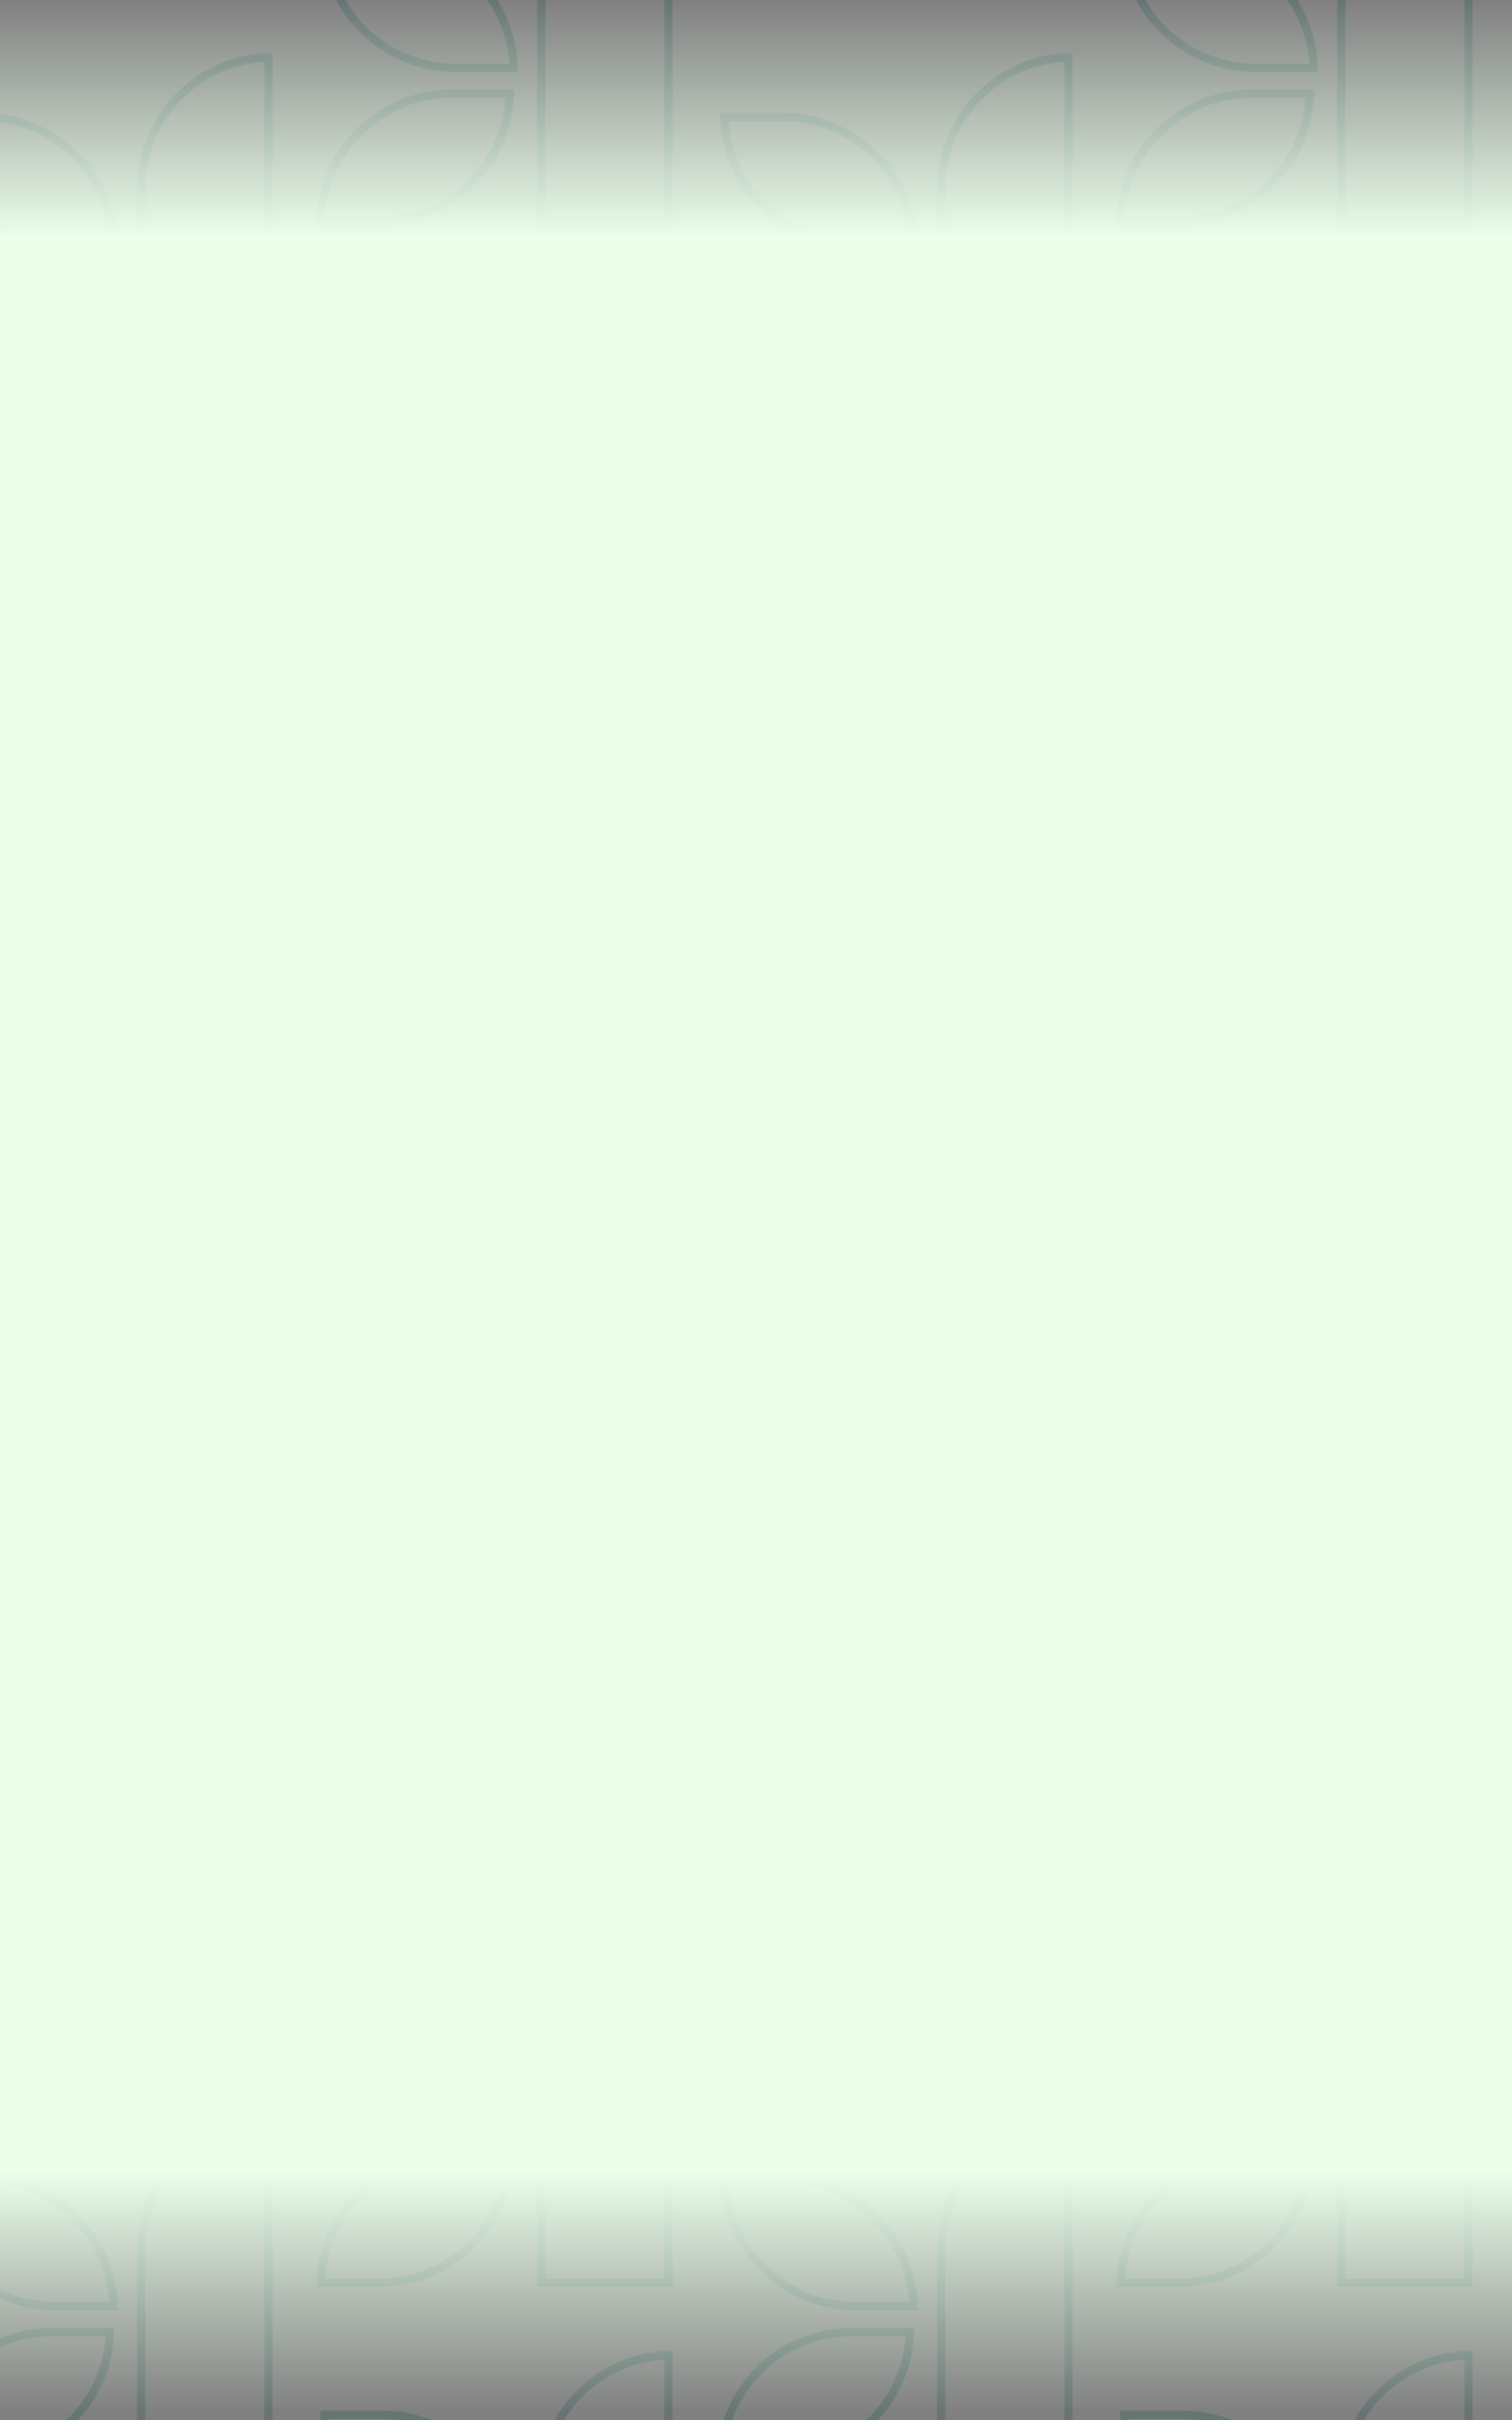 <svg width="375" height="600" viewBox="0 0 375 600" fill="none" xmlns="http://www.w3.org/2000/svg">
    <rect x="0" y="0" width="375" height="600" fill="#808080" stroke="none"/>
    <g opacity="0.2" clip-path="url(#clip0_1596_86077)">
    <path d="M179.652 437.948H194.047C211.711 437.948 226.075 451.997 226.612 469.509H212.217C194.573 469.509 180.189 455.481 179.652 437.948Z" stroke="#004C46" stroke-width="2.036"/>
    <path d="M264.999 445.948V496.012V507.461H233.436V476.672V465.289V455.718C233.436 438.075 247.465 423.692 264.999 423.154V445.948Z" stroke="#004C46" stroke-width="2.036"/>
    <path d="M211.287 475.922H225.682C225.144 493.434 210.76 507.483 193.117 507.483H178.722C179.26 489.97 193.623 475.922 211.287 475.922Z" stroke="#004C46" stroke-width="2.036"/>
    <path d="M179.652 335.709H194.047C211.711 335.709 226.075 349.758 226.612 367.27H212.217C194.573 367.27 180.19 353.241 179.652 335.709Z" stroke="#004C46" stroke-width="2.036"/>
    <path d="M264.999 343.71V393.774V405.222H233.436V374.433V363.05V353.479C233.436 335.837 247.465 321.454 264.999 320.916V343.71Z" stroke="#004C46" stroke-width="2.036"/>
    <path d="M211.287 373.682H225.682C225.144 391.195 210.76 405.244 193.117 405.244H178.722C179.26 387.731 193.623 373.682 211.287 373.682Z" stroke="#004C46" stroke-width="2.036"/>
    <path d="M179.652 233.469H194.047C211.711 233.469 226.075 247.517 226.612 265.03H212.217C194.573 265.03 180.19 251.001 179.652 233.469Z" stroke="#004C46" stroke-width="2.036"/>
    <path d="M264.999 241.469V291.533V302.981H233.436V272.192V260.809V251.238C233.436 233.595 247.466 219.212 264.999 218.675V241.469Z" stroke="#004C46" stroke-width="2.036"/>
    <path d="M211.287 271.442H225.682C225.144 288.954 210.76 303.004 193.117 303.004H178.722C179.26 285.491 193.623 271.442 211.287 271.442Z" stroke="#004C46" stroke-width="2.036"/>
    <path d="M179.652 28.989H194.047C211.711 28.989 226.075 43.038 226.612 60.55H212.217C194.573 60.55 180.189 46.522 179.652 28.989Z" stroke="#004C46" stroke-width="2.036"/>
    <path d="M264.999 36.989V87.053V98.502H233.436V67.713V56.33V46.759C233.436 29.116 247.465 14.733 264.999 14.195V36.989Z" stroke="#004C46" stroke-width="2.036"/>
    <path d="M211.287 66.963H225.682C225.144 84.475 210.76 98.524 193.117 98.524H178.722C179.26 81.011 193.623 66.963 211.287 66.963Z" stroke="#004C46" stroke-width="2.036"/>
    <path d="M179.652 131.227H194.047C211.711 131.227 226.075 145.276 226.612 162.789H212.217C194.573 162.789 180.19 148.76 179.652 131.227Z" stroke="#004C46" stroke-width="2.036"/>
    <path d="M264.999 139.228V189.292V200.741H233.436V169.952V158.569V148.998C233.436 131.355 247.465 116.972 264.999 116.434V139.228Z" stroke="#004C46" stroke-width="2.036"/>
    <path d="M211.287 169.201H225.682C225.144 186.713 210.76 200.762 193.117 200.762H178.722C179.26 183.25 193.623 169.201 211.287 169.201Z" stroke="#004C46" stroke-width="2.036"/>
    <path d="M212.216 571.749C194.574 571.77 180.19 557.722 179.652 540.187H194.047C211.711 540.187 226.075 554.236 226.612 571.749L212.217 571.749L212.216 571.749Z" stroke="#004C46" stroke-width="2.036"/>
    <path d="M264.999 548.187V598.251V609.677H233.436V578.889V567.527V557.957C233.436 540.314 247.465 525.931 264.999 525.393V548.187Z" stroke="#004C46" stroke-width="2.036"/>
    <path d="M193.119 609.722H193.117H178.722C179.26 592.21 193.623 578.161 211.287 578.161H225.683C225.145 595.695 210.76 609.743 193.119 609.722Z" stroke="#004C46" stroke-width="2.036"/>
    <path d="M-18.755 437.947H-4.36C13.304 437.947 27.668 451.996 28.205 469.509H13.81C-3.834 469.509 -18.218 455.48 -18.755 437.947Z" stroke="#004C46" stroke-width="2.036"/>
    <path d="M66.592 445.947V496.011V507.46H35.029V476.671V465.288V455.717C35.029 438.074 49.058 423.691 66.592 423.153V445.947Z" stroke="#004C46" stroke-width="2.036"/>
    <path d="M12.88 475.921H27.275C26.737 493.433 12.353 507.482 -5.29 507.482H-19.685C-19.148 489.969 -4.784 475.921 12.88 475.921Z" stroke="#004C46" stroke-width="2.036"/>
    <path d="M-18.756 335.709H-4.36C13.304 335.709 27.667 349.758 28.205 367.27H13.81C-3.834 367.27 -18.218 353.241 -18.756 335.709Z" stroke="#004C46" stroke-width="2.036"/>
    <path d="M66.591 343.71V393.774V405.222H35.029V374.433V363.05V353.479C35.029 335.837 49.058 321.454 66.591 320.916V343.71Z" stroke="#004C46" stroke-width="2.036"/>
    <path d="M12.88 373.682H27.275C26.737 391.195 12.353 405.244 -5.29 405.244H-19.685C-19.148 387.731 -4.784 373.682 12.88 373.682Z" stroke="#004C46" stroke-width="2.036"/>
    <path d="M-18.756 233.469H-4.36C13.304 233.469 27.667 247.517 28.205 265.03H13.81C-3.834 265.03 -18.218 251.001 -18.756 233.469Z" stroke="#004C46" stroke-width="2.036"/>
    <path d="M66.592 241.469V291.533V302.981H35.029V272.192V260.809V251.238C35.029 233.595 49.058 219.212 66.592 218.675V241.469Z" stroke="#004C46" stroke-width="2.036"/>
    <path d="M12.88 271.442H27.275C26.737 288.954 12.353 303.004 -5.29 303.004H-19.685C-19.148 285.491 -4.784 271.442 12.88 271.442Z" stroke="#004C46" stroke-width="2.036"/>
    <path d="M-18.756 28.988H-4.36C13.304 28.988 27.667 43.037 28.205 60.55H13.81C-3.834 60.55 -18.218 46.521 -18.756 28.988Z" stroke="#004C46" stroke-width="2.036"/>
    <path d="M66.592 36.988V87.052V98.501H35.029V67.712V56.329V46.758C35.029 29.115 49.058 14.732 66.592 14.194V36.988Z" stroke="#004C46" stroke-width="2.036"/>
    <path d="M12.88 66.962H27.275C26.737 84.474 12.353 98.523 -5.29 98.523H-19.685C-19.148 81.01 -4.784 66.962 12.88 66.962Z" stroke="#004C46" stroke-width="2.036"/>
    <path d="M-18.756 131.227H-4.36C13.304 131.227 27.667 145.276 28.205 162.789H13.81C-3.834 162.789 -18.218 148.76 -18.756 131.227Z" stroke="#004C46" stroke-width="2.036"/>
    <path d="M66.591 139.228V189.292V200.741H35.029V169.952V158.569V148.998C35.029 131.355 49.058 116.972 66.591 116.434V139.228Z" stroke="#004C46" stroke-width="2.036"/>
    <path d="M12.88 169.201H27.275C26.737 186.713 12.353 200.762 -5.29 200.762H-19.685C-19.148 183.25 -4.784 169.201 12.88 169.201Z" stroke="#004C46" stroke-width="2.036"/>
    <path d="M13.808 571.749C-3.833 571.77 -18.218 557.722 -18.756 540.187H-4.36C13.304 540.187 27.667 554.236 28.205 571.749L13.81 571.749L13.808 571.749Z" stroke="#004C46" stroke-width="2.036"/>
    <path d="M66.591 548.187V598.251V609.677H35.029V578.889V567.527V557.957C35.029 540.314 49.058 525.931 66.591 525.393V548.187Z" stroke="#004C46" stroke-width="2.036"/>
    <path d="M-5.289 609.722H-5.29H-19.685C-19.148 592.21 -4.784 578.161 12.88 578.161H27.275C26.738 595.695 12.353 609.743 -5.289 609.722Z" stroke="#004C46" stroke-width="2.036"/>
    <path d="M278.857 496.467H293.252C310.916 496.467 325.28 510.515 325.818 528.028H311.422C293.778 528.028 279.395 513.999 278.857 496.467Z" stroke="#004C46" stroke-width="2.036"/>
    <path d="M364.204 504.467V554.531V565.979H332.641V535.19V523.807V514.236C332.641 496.593 346.671 482.21 364.204 481.673V504.467Z" stroke="#004C46" stroke-width="2.036"/>
    <path d="M310.492 534.44H324.888C324.349 551.953 309.965 566.002 292.322 566.002H277.927C278.465 548.489 292.828 534.44 310.492 534.44Z" stroke="#004C46" stroke-width="2.036"/>
    <path d="M278.857 394.226H293.252C310.916 394.226 325.28 408.275 325.818 425.788H311.422C293.778 425.788 279.395 411.759 278.857 394.226Z" stroke="#004C46" stroke-width="2.036"/>
    <path d="M364.204 402.228V452.292V463.741H332.641V432.952V421.569V411.998C332.641 394.355 346.67 379.972 364.204 379.434V402.228Z" stroke="#004C46" stroke-width="2.036"/>
    <path d="M310.492 432.201H324.888C324.349 449.713 309.965 463.762 292.322 463.762H277.927C278.465 446.25 292.828 432.201 310.492 432.201Z" stroke="#004C46" stroke-width="2.036"/>
    <path d="M278.857 291.987H293.252C310.916 291.987 325.28 306.036 325.818 323.549H311.422C293.778 323.549 279.395 309.52 278.857 291.987Z" stroke="#004C46" stroke-width="2.036"/>
    <path d="M364.204 299.988V350.052V361.501H332.641V330.712V319.329V309.758C332.641 292.115 346.67 277.732 364.204 277.194V299.988Z" stroke="#004C46" stroke-width="2.036"/>
    <path d="M310.492 329.961H324.888C324.349 347.473 309.965 361.522 292.322 361.522H277.927C278.465 344.01 292.828 329.961 310.492 329.961Z" stroke="#004C46" stroke-width="2.036"/>
    <path d="M278.857 87.509H293.252C310.916 87.509 325.28 101.557 325.818 119.07H311.422C293.778 119.07 279.395 105.041 278.857 87.509Z" stroke="#004C46" stroke-width="2.036"/>
    <path d="M364.204 95.51V145.574V157.022H332.641V126.233V114.85V105.279C332.641 87.636 346.67 73.253 364.204 72.716V95.51Z" stroke="#004C46" stroke-width="2.036"/>
    <path d="M310.492 125.482H324.888C324.349 142.995 309.965 157.044 292.322 157.044H277.927C278.465 139.531 292.828 125.482 310.492 125.482Z" stroke="#004C46" stroke-width="2.036"/>
    <path d="M278.857 189.748H293.252C310.916 189.748 325.28 203.797 325.818 221.309H311.422C293.778 221.309 279.395 207.28 278.857 189.748Z" stroke="#004C46" stroke-width="2.036"/>
    <path d="M364.204 197.748V247.812V259.26H332.641V228.472V217.088V207.518C332.641 189.875 346.671 175.492 364.204 174.954V197.748Z" stroke="#004C46" stroke-width="2.036"/>
    <path d="M310.492 227.722H324.888C324.349 245.234 309.965 259.283 292.322 259.283H277.927C278.465 241.77 292.828 227.722 310.492 227.722Z" stroke="#004C46" stroke-width="2.036"/>
    <path d="M278.857 -14.732H293.252C310.916 -14.732 325.28 -0.683 325.817 16.83H311.422C293.778 16.83 279.394 2.801 278.857 -14.732Z" stroke="#004C46" stroke-width="2.036"/>
    <path d="M364.204 -6.733V43.331V54.78H332.641V23.991V12.608V3.037C332.641 -14.606 346.67 -28.989 364.204 -29.527V-6.733Z" stroke="#004C46" stroke-width="2.036"/>
    <path d="M310.492 23.242H324.888C324.349 40.754 309.965 54.803 292.322 54.803H277.927C278.465 37.291 292.828 23.242 310.492 23.242Z" stroke="#004C46" stroke-width="2.036"/>
    <path d="M311.421 630.267C293.779 630.288 279.394 616.24 278.857 598.706H293.252C310.916 598.706 325.28 612.755 325.817 630.267L311.422 630.267L311.421 630.267Z" stroke="#004C46" stroke-width="2.036"/>
    <path d="M364.204 606.708V656.773V668.199H332.641V637.41V626.049V616.478C332.641 598.835 346.671 584.452 364.204 583.914V606.708Z" stroke="#004C46" stroke-width="2.036"/>
    <path d="M80.448 496.467H94.843C112.507 496.467 126.871 510.515 127.408 528.028H113.013C95.369 528.028 80.986 513.999 80.448 496.467Z" stroke="#004C46" stroke-width="2.036"/>
    <path d="M165.795 504.467V554.531V565.979H134.232V535.19V523.807V514.236C134.232 496.593 148.261 482.21 165.795 481.673V504.467Z" stroke="#004C46" stroke-width="2.036"/>
    <path d="M112.083 534.44H126.478C125.94 551.953 111.556 566.002 93.913 566.002H79.518C80.055 548.489 94.419 534.44 112.083 534.44Z" stroke="#004C46" stroke-width="2.036"/>
    <path d="M80.448 394.226H94.843C112.507 394.226 126.871 408.275 127.408 425.788H113.013C95.369 425.788 80.986 411.759 80.448 394.226Z" stroke="#004C46" stroke-width="2.036"/>
    <path d="M165.795 402.228V452.292V463.741H134.232V432.952V421.569V411.998C134.232 394.355 148.261 379.972 165.795 379.434V402.228Z" stroke="#004C46" stroke-width="2.036"/>
    <path d="M112.083 432.201H126.478C125.94 449.713 111.556 463.762 93.913 463.762H79.518C80.055 446.25 94.419 432.201 112.083 432.201Z" stroke="#004C46" stroke-width="2.036"/>
    <path d="M80.448 291.987H94.843C112.507 291.987 126.871 306.036 127.408 323.549H113.013C95.369 323.549 80.986 309.52 80.448 291.987Z" stroke="#004C46" stroke-width="2.036"/>
    <path d="M165.795 299.988V350.052V361.501H134.232V330.712V319.329V309.758C134.232 292.115 148.261 277.732 165.795 277.194V299.988Z" stroke="#004C46" stroke-width="2.036"/>
    <path d="M112.083 329.961H126.478C125.94 347.473 111.556 361.522 93.913 361.522H79.518C80.055 344.01 94.419 329.961 112.083 329.961Z" stroke="#004C46" stroke-width="2.036"/>
    <path d="M80.448 87.509H94.843C112.507 87.509 126.871 101.557 127.408 119.07H113.013C95.369 119.07 80.986 105.041 80.448 87.509Z" stroke="#004C46" stroke-width="2.036"/>
    <path d="M165.795 95.51V145.574V157.022H134.232V126.233V114.85V105.279C134.232 87.636 148.261 73.253 165.795 72.716V95.51Z" stroke="#004C46" stroke-width="2.036"/>
    <path d="M112.083 125.482H126.478C125.94 142.995 111.556 157.044 93.913 157.044H79.518C80.055 139.531 94.419 125.482 112.083 125.482Z" stroke="#004C46" stroke-width="2.036"/>
    <path d="M80.448 189.748H94.843C112.507 189.748 126.871 203.797 127.408 221.309H113.013C95.369 221.309 80.986 207.28 80.448 189.748Z" stroke="#004C46" stroke-width="2.036"/>
    <path d="M165.795 197.748V247.812V259.26H134.232V228.472V217.088V207.518C134.232 189.875 148.261 175.492 165.795 174.954V197.748Z" stroke="#004C46" stroke-width="2.036"/>
    <path d="M112.083 227.722H126.478C125.94 245.234 111.556 259.283 93.913 259.283H79.518C80.055 241.77 94.419 227.722 112.083 227.722Z" stroke="#004C46" stroke-width="2.036"/>
    <path d="M80.448 -14.732H94.843C112.507 -14.732 126.87 -0.683 127.408 16.83H113.013C95.369 16.83 80.985 2.801 80.448 -14.732Z" stroke="#004C46" stroke-width="2.036"/>
    <path d="M165.795 -6.733V43.331V54.78H134.232V23.991V12.608V3.037C134.232 -14.606 148.261 -28.989 165.795 -29.527V-6.733Z" stroke="#004C46" stroke-width="2.036"/>
    <path d="M112.083 23.242H126.478C125.94 40.754 111.556 54.803 93.913 54.803H79.518C80.055 37.291 94.419 23.242 112.083 23.242Z" stroke="#004C46" stroke-width="2.036"/>
    <path d="M113.012 630.267C95.37 630.288 80.985 616.24 80.448 598.706H94.843C112.507 598.706 126.87 612.755 127.408 630.267L113.013 630.267L113.012 630.267Z" stroke="#004C46" stroke-width="2.036"/>
    <path d="M165.795 606.708V656.773V668.199H134.232V637.41V626.049V616.478C134.232 598.835 148.261 584.452 165.795 583.914V606.708Z" stroke="#004C46" stroke-width="2.036"/>
    </g>
    <rect y="598" width="598" height="375" transform="rotate(-90 0 598)" fill="url(#paint0_linear_1596_86077)"/>
    <defs>
    <linearGradient id="paint0_linear_1596_86077" x1="598" y1="785.5" x2="-4.91863e-06" y2="785.5" gradientUnits="userSpaceOnUse">
    <stop stop-color="#EBFFEB" stop-opacity="0"/>
    <stop offset="0.099" stop-color="#EBFFEB"/>
    <stop offset="0.9" stop-color="#EBFFEB"/>
    <stop offset="1" stop-color="#EBFFEB" stop-opacity="0"/>
    </linearGradient>
    <clipPath id="clip0_1596_86077">
    <rect width="600" height="375" fill="white" transform="matrix(0 -1 1 0 0 600)"/>
    </clipPath>
    </defs>
    </svg>
    